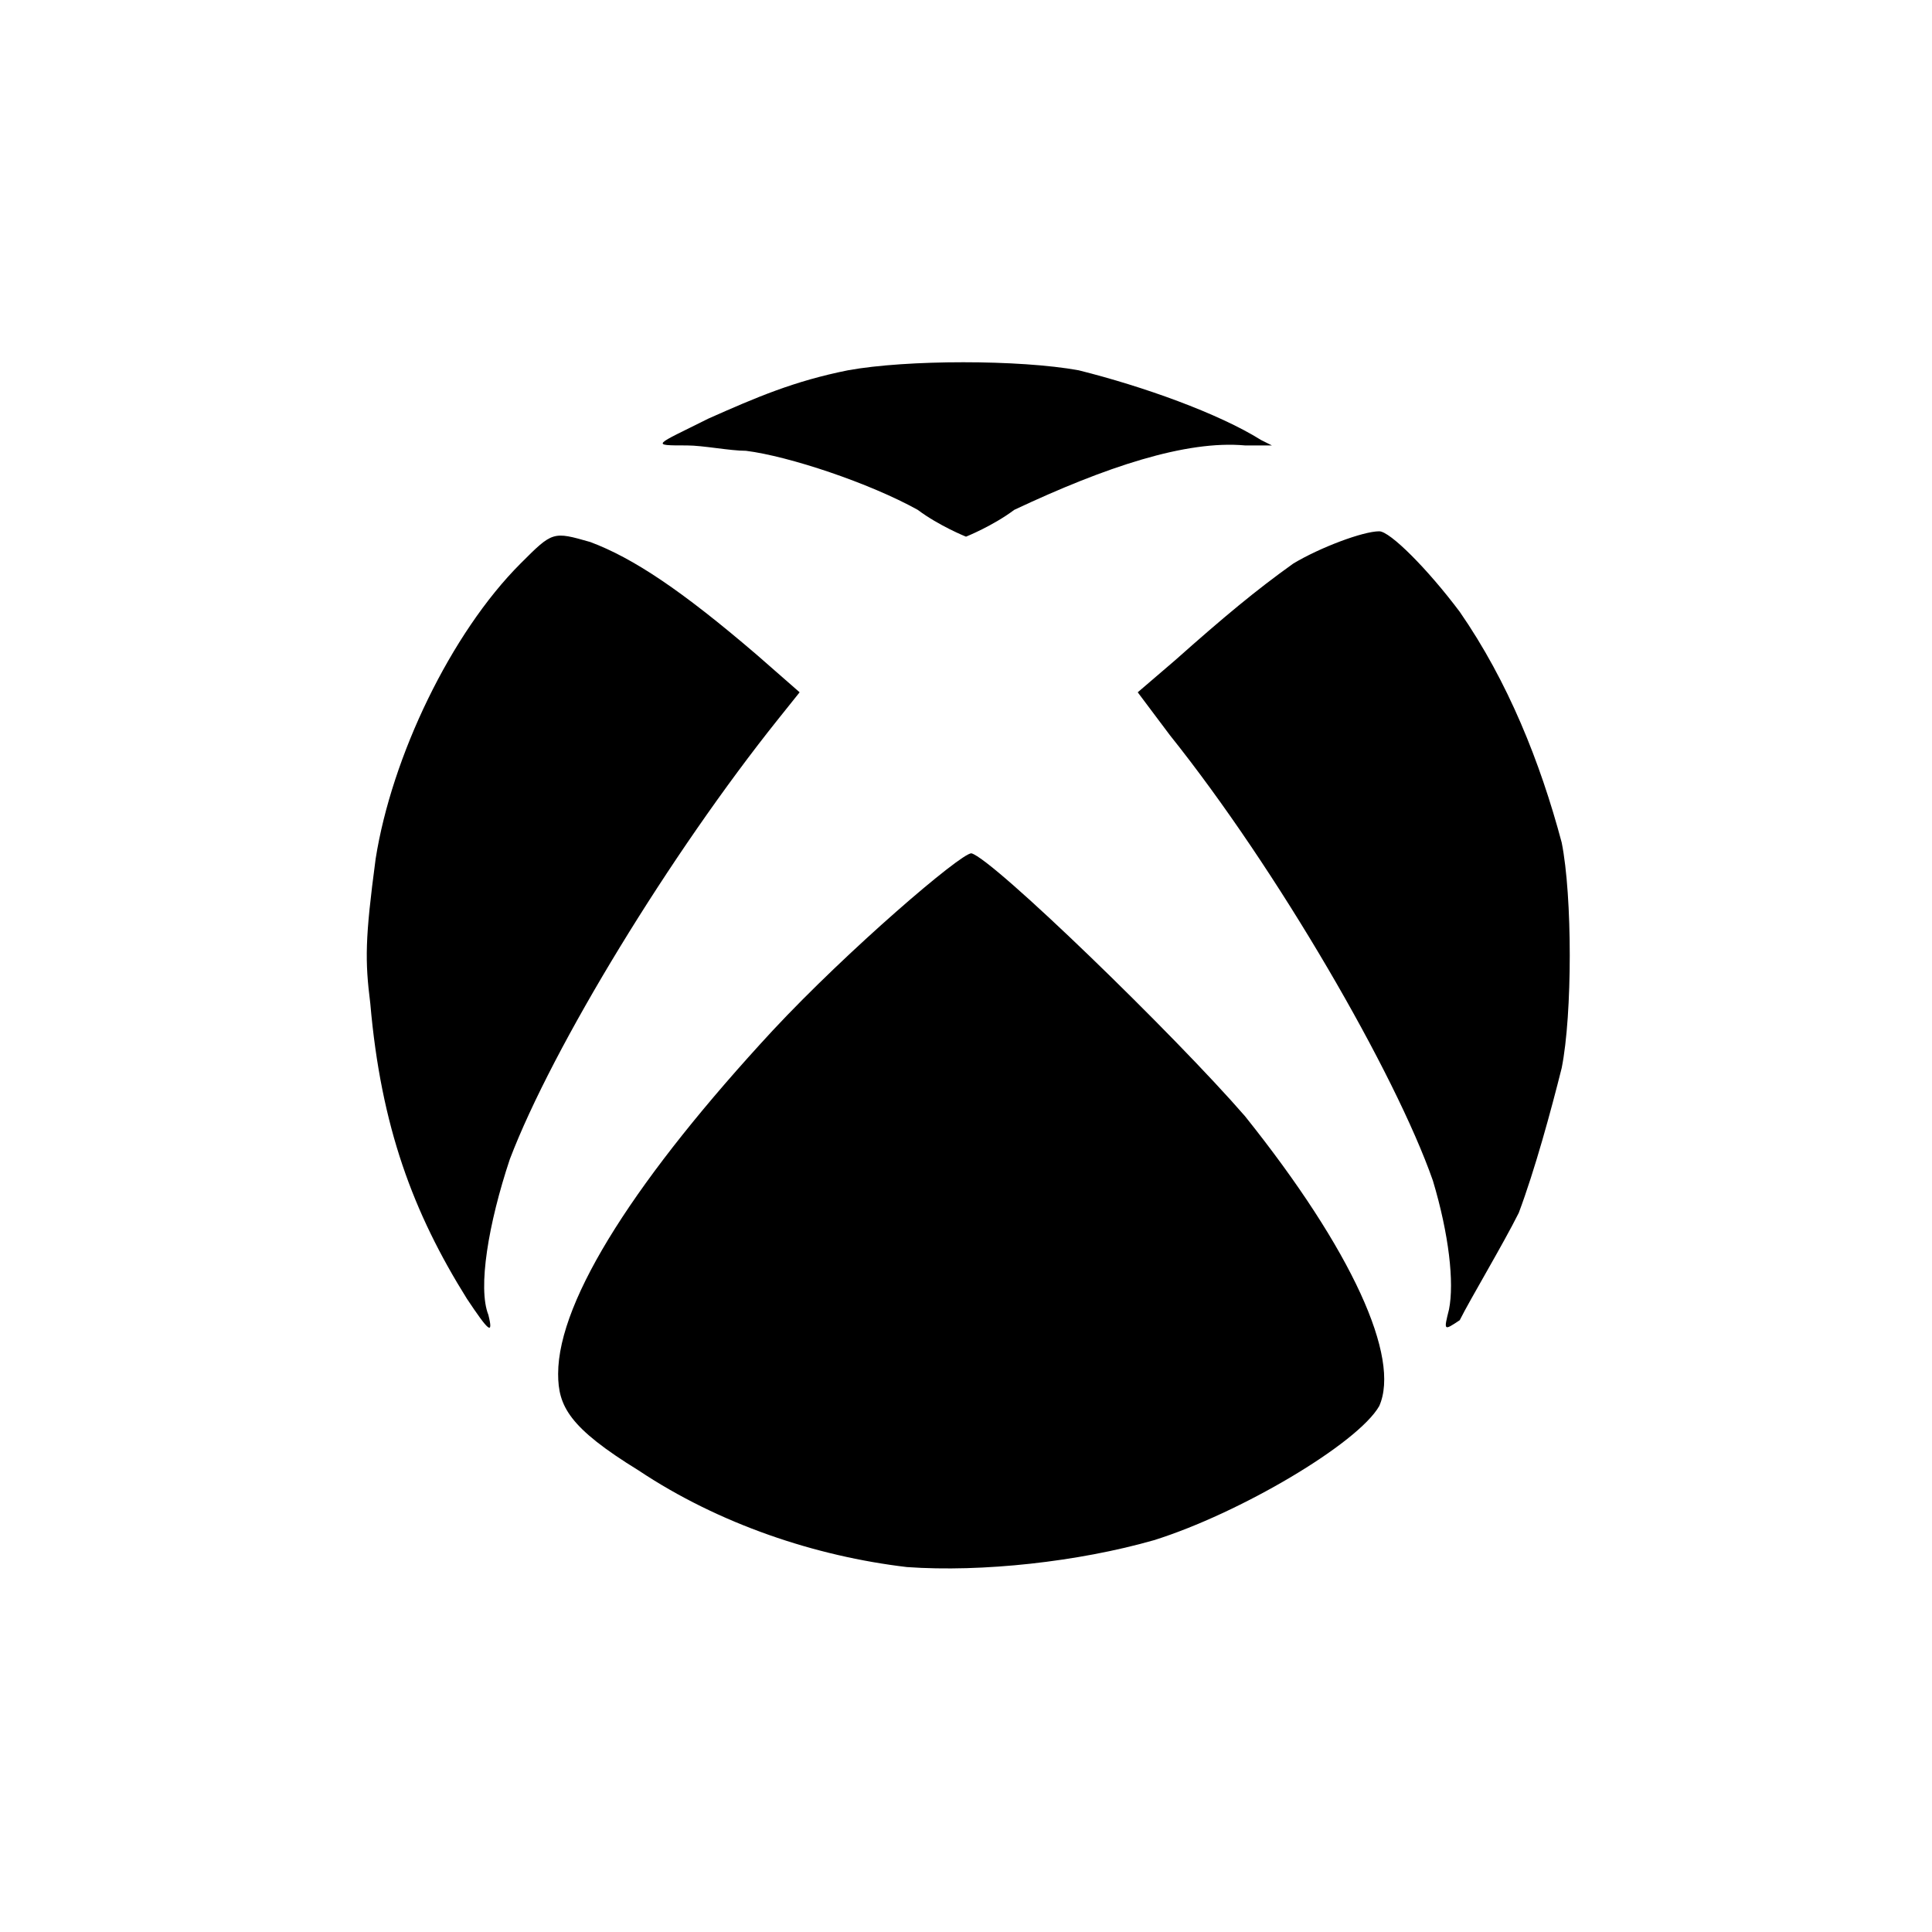 <?xml version="1.0" encoding="utf-8"?>
<svg version="1.0" xmlns="http://www.w3.org/2000/svg" width="36px" height="36px" viewBox="0 0 36 36" xml:space="preserve">>
	<path class="fill-border" d="M16.9,29.2c-1.7-0.2-3.5-0.8-5-1.8c-1.3-0.8-1.5-1.2-1.5-1.8c0-1.4,1.5-3.7,4-6.4
	c1.4-1.5,3.5-3.3,3.7-3.3c0.4,0.1,3.8,3.4,5.1,4.9c2,2.5,2.9,4.5,2.5,5.4c-0.4,0.7-2.6,2-4.2,2.5C20.1,29.1,18.3,29.3,16.9,29.2
	L16.9,29.2z M8.7,24.2c-1-1.6-1.6-3.2-1.8-5.5C6.8,17.9,6.8,17.5,7,16c0.3-1.9,1.4-4.2,2.7-5.5c0.6-0.6,0.6-0.6,1.3-0.4
	c0.8,0.3,1.7,0.9,3.1,2.1l0.8,0.7l-0.4,0.5c-2,2.5-4.2,6.1-5,8.2c-0.4,1.2-0.6,2.4-0.4,2.9C9.2,24.9,9.1,24.8,8.7,24.2z M27,24.4
	c0.1-0.5,0-1.4-0.3-2.4c-0.7-2-2.9-5.8-4.9-8.3l-0.6-0.8l0.7-0.6c0.9-0.8,1.5-1.3,2.2-1.8c0.5-0.3,1.3-0.6,1.6-0.6
	c0.2,0,0.9,0.7,1.5,1.5c0.9,1.3,1.5,2.8,1.9,4.3c0.2,1,0.2,3.2,0,4.2c-0.2,0.8-0.5,1.9-0.8,2.7c-0.3,0.6-0.9,1.6-1.1,2
	C26.9,24.8,26.9,24.8,27,24.4L27,24.4z M17.1,9.5c-0.9-0.5-2.4-1-3.2-1.1c-0.3,0-0.8-0.1-1.1-0.1c-0.7,0-0.6,0,0.4-0.5
	c0.9-0.4,1.6-0.7,2.6-0.9c1.1-0.2,3.2-0.2,4.3,0c1.2,0.3,2.6,0.8,3.4,1.3l0.2,0.1l-0.5,0c-1.1-0.1-2.6,0.4-4.3,1.2
	C18.5,9.8,18,10,18,10S17.5,9.8,17.1,9.5z"/>
</svg>
